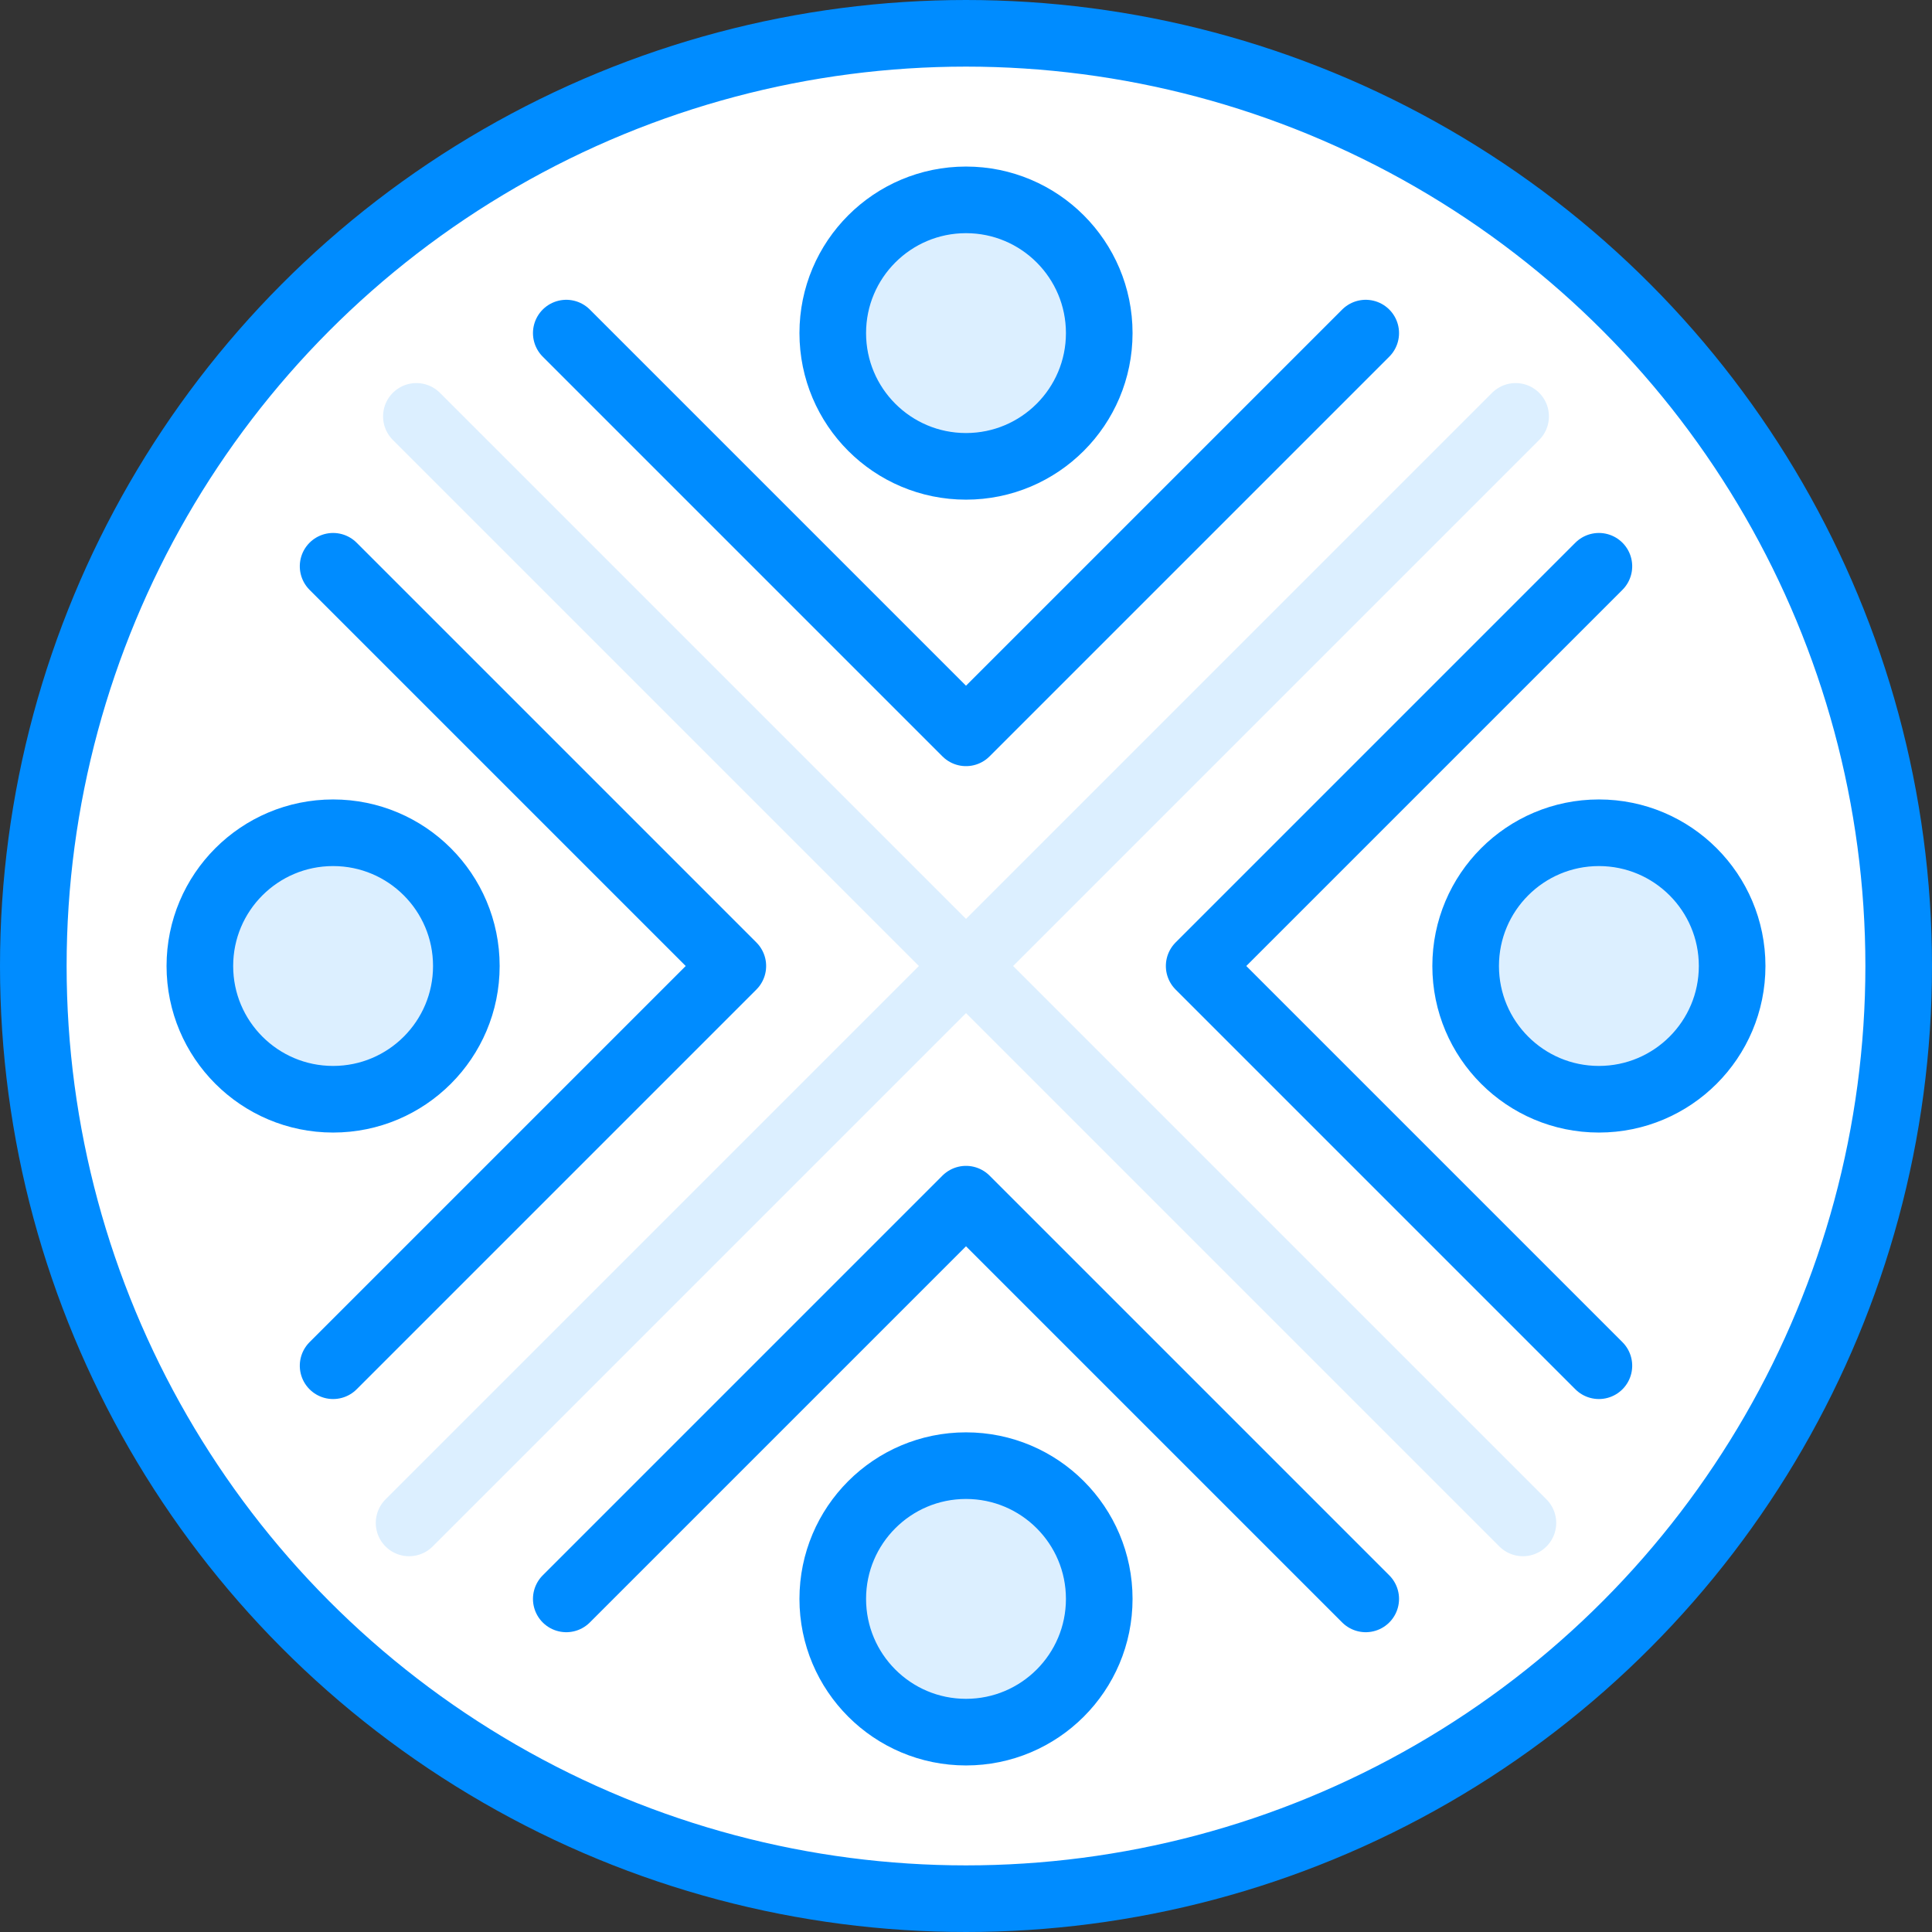<svg xmlns="http://www.w3.org/2000/svg" width="58" height="58" viewBox="0 0 58 58"><rect x="0" y="0" width="58" height="58" fill="#333333" stroke="none"/><g fill="none" stroke-width="2" transform="translate(2 2)"><circle cx="27" cy="27" r="28" fill="#FFF" stroke="#008CFF" stroke-linecap="square"></circle><circle cx="27" cy="8" r="4" fill="#DCEFFF" stroke="#008CFF"></circle><circle cx="27" cy="46" r="4" fill="#DCEFFF" stroke="#008CFF"></circle><circle cx="46" cy="27" r="4" fill="#DCEFFF" stroke="#008CFF" transform="rotate(90 46 27)"></circle><circle cx="8" cy="27" r="4" fill="#DCEFFF" stroke="#008CFF" transform="rotate(90 8 27)"></circle><polyline stroke="#008CFF" stroke-linecap="round" stroke-linejoin="round" points="2 21 14 33 26 21" transform="matrix(0 1 1 0 -13 13)"></polyline><polyline stroke="#008CFF" stroke-linecap="round" stroke-linejoin="round" points="28 21 40 33 52 21" transform="rotate(90 40 27)"></polyline><polyline stroke="#008CFF" stroke-linecap="round" stroke-linejoin="round" points="15 8 27 20 39 8" transform="matrix(-1 0 0 1 54 0)"></polyline><polyline stroke="#008CFF" stroke-linecap="round" stroke-linejoin="round" points="15 34 27 46 39 34" transform="rotate(-180 27 40)"></polyline><path stroke="#DCEFFF" stroke-linecap="round" stroke-linejoin="round" d="M10.5,10.5 L43.719,43.719"></path><path stroke="#DCEFFF" stroke-linecap="round" stroke-linejoin="round" d="M10.5,10.5 L43.719,43.719" transform="matrix(-1 0 0 1 54 0)"></path></g></svg>

